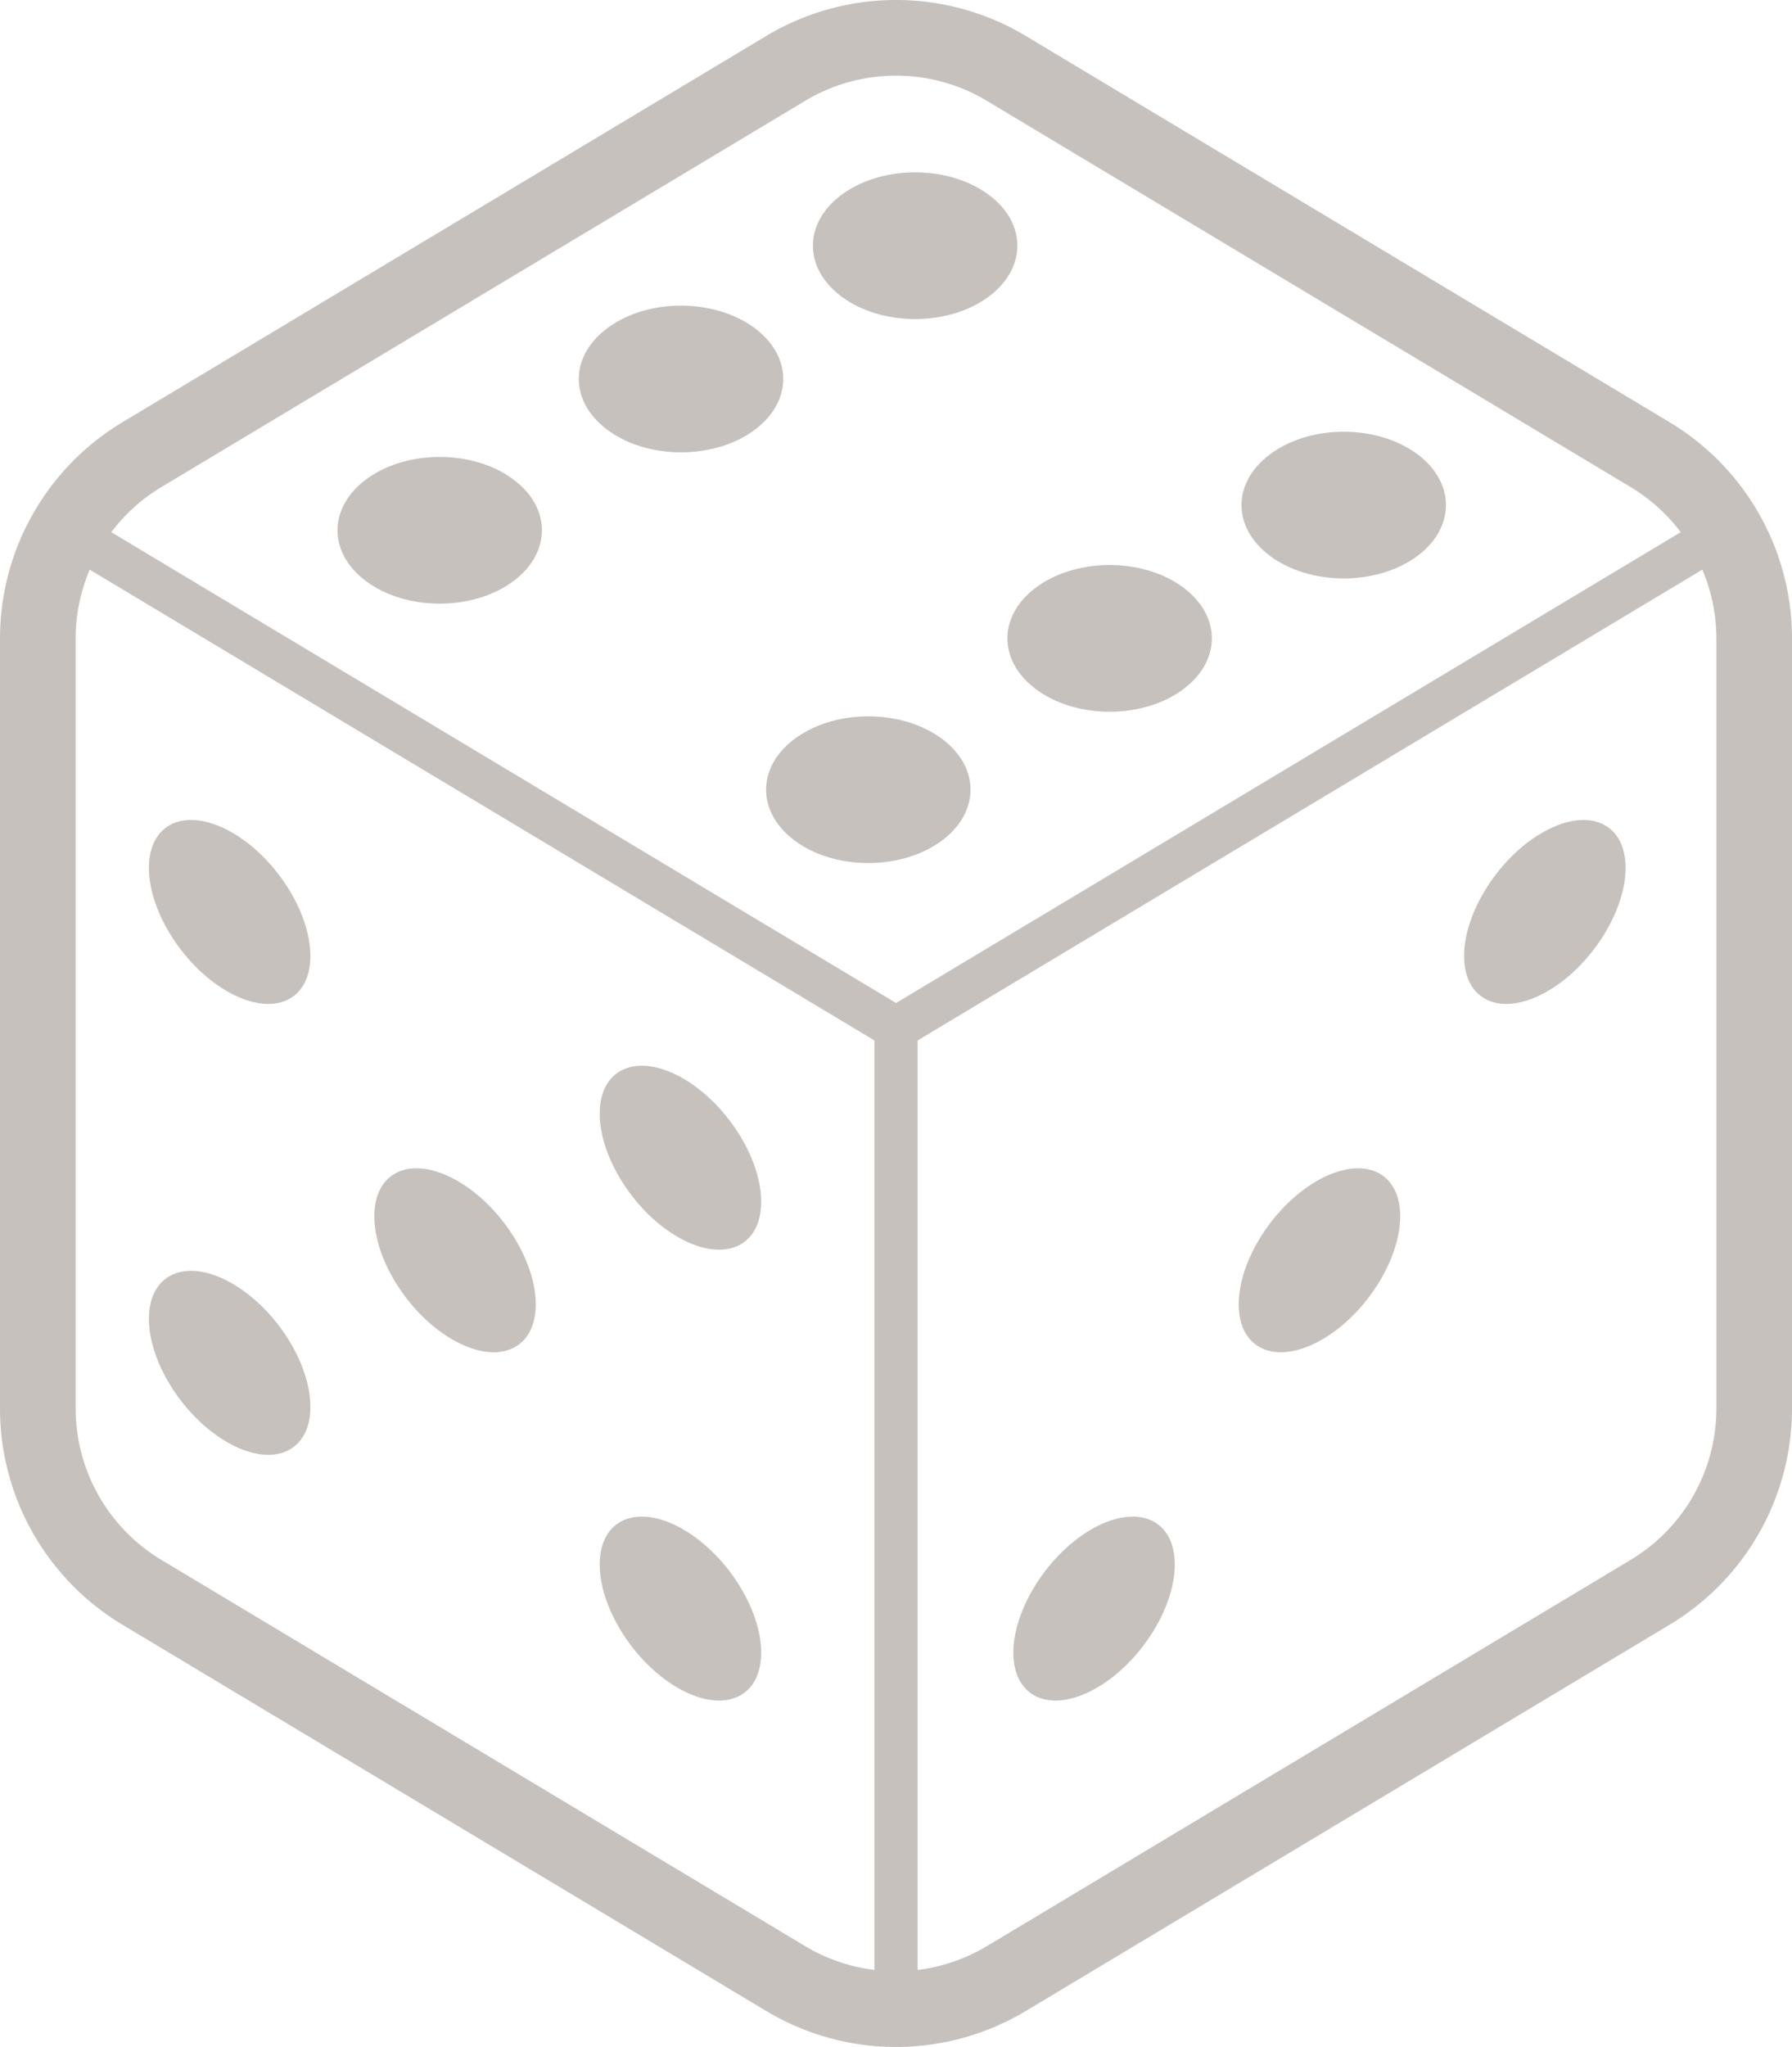 <svg height="800" width="700.537" version="1.1" id="_x32_" viewBox="0 0 448.344 512" xml:space="preserve" xmlns="http://www.w3.org/2000/svg"><style type="text/css" id="style1">.st0{fill:#c7c1bd}</style><g id="g15" transform="translate(-31.828)"><path class="st0" d="M449.532 105.602 288.463 8.989A63.031 63.031 0 0 0 256.011 0a63.031 63.031 0 0 0-32.467 8.989L62.475 105.602a63.113 63.113 0 0 0-30.647 54.117v192.562a63.112 63.112 0 0 0 30.647 54.117l161.069 96.613a63.099 63.099 0 0 0 64.919 0l161.069-96.613a63.105 63.105 0 0 0 30.64-54.117V159.719a63.107 63.107 0 0 0-30.64-54.117zM250.599 492.733a44.197 44.197 0 0 1-17.32-5.948L72.21 390.172a44.202 44.202 0 0 1-21.456-37.891V159.719a44.022 44.022 0 0 1 3.518-17.233L250.6 260.246v232.487zM59.669 133.114a44.08 44.08 0 0 1 12.541-11.285l161.069-96.613a44.121 44.121 0 0 1 22.732-6.291 44.109 44.109 0 0 1 22.718 6.291l161.069 96.613a44.062 44.062 0 0 1 12.54 11.285L256.011 250.881zm401.585 219.167a44.202 44.202 0 0 1-21.456 37.891l-161.069 96.613a44.245 44.245 0 0 1-17.321 5.948V260.246l196.328-117.76a44 44 0 0 1 3.518 17.233z" id="path1"/><path class="st0" d="M160.209 119.875c-9.828-7.278-26.021-7.465-36.165-.41-10.144 7.056-10.399 18.67-.57 25.947 9.828 7.277 26.022 7.459 36.159.41 10.15-7.056 10.405-18.67.576-25.947z" id="path2"/><path class="st0" d="M279.159 48.686c-9.829-7.277-26.022-7.458-36.172-.403-10.137 7.049-10.393 18.664-.564 25.941 9.829 7.284 26.022 7.458 36.159.416 10.15-7.062 10.405-18.677.577-25.954z" id="path3"/><path class="st0" d="M220.59 82.024c-9.834-7.27-26.028-7.458-36.172-.403-10.15 7.049-10.406 18.664-.571 25.941 9.829 7.284 26.022 7.458 36.166.416 10.138-7.062 10.399-18.676.577-25.954z" id="path4"/><path class="st0" d="M267.437 184.754c-9.828-7.277-26.015-7.459-36.159-.41-10.15 7.056-10.405 18.671-.577 25.947 9.828 7.284 26.021 7.459 36.172.41 10.137-7.056 10.392-18.67.564-25.947z" id="path5"/><path class="st0" d="M386.385 113.564c-9.828-7.271-26.021-7.458-36.158-.403-10.151 7.049-10.406 18.664-.577 25.941 9.828 7.284 26.02 7.458 36.172.416 10.137-7.062 10.392-18.676.563-25.954z" id="path6"/><path class="st0" d="M327.817 146.903c-9.829-7.27-26.022-7.458-36.172-.403-10.137 7.049-10.392 18.664-.564 25.941 9.828 7.284 26.021 7.465 36.158.416 10.152-7.062 10.407-18.669.578-25.954z" id="path7"/><path class="st0" d="M89.289 248.303c11.158 6.083 20.194 1.961 20.194-9.19 0-11.158-9.036-25.128-20.194-31.21-11.157-6.083-20.207-1.967-20.207 9.19-.001 11.151 9.049 25.128 20.207 31.21z" id="path8"/><path class="st0" d="M202.061 309.771c11.158 6.082 20.208 1.967 20.208-9.184 0-11.157-9.05-25.135-20.208-31.217-11.15-6.076-20.194-1.961-20.194 9.198 0 11.151 9.044 25.121 20.194 31.203z" id="path9"/><path class="st0" d="M89.289 361.082c11.158 6.076 20.194 1.967 20.194-9.19 0-11.158-9.036-25.129-20.194-31.21-11.157-6.083-20.207-1.968-20.207 9.19-.001 11.157 9.049 25.128 20.207 31.21z" id="path10"/><path class="st0" d="M202.061 422.55c11.158 6.082 20.208 1.967 20.208-9.191 0-11.151-9.05-25.128-20.208-31.21-11.15-6.076-20.194-1.961-20.194 9.19 0 11.158 9.044 25.129 20.194 31.211z" id="path11"/><path class="st0" d="M145.675 335.424c11.158 6.082 20.201 1.967 20.201-9.191 0-11.151-9.044-25.128-20.201-31.204-11.158-6.082-20.201-1.967-20.201 9.185 0 11.156 9.043 25.127 20.201 31.21z" id="path12"/><path class="st0" d="M418.341 207.902c-11.158 6.082-20.208 20.053-20.208 31.21 0 11.151 9.05 15.273 20.208 9.19 11.144-6.082 20.194-20.059 20.194-31.21 0-11.157-9.049-15.273-20.194-9.19z" id="path13"/><path class="st0" d="M305.555 382.149c-11.158 6.082-20.194 20.059-20.194 31.21 0 11.158 9.036 15.273 20.194 9.191 11.158-6.082 20.194-20.053 20.194-31.211 0-11.151-9.035-15.265-20.194-9.19z" id="path14"/><path class="st0" d="M361.948 295.028c-11.158 6.076-20.207 20.053-20.207 31.204 0 11.158 9.05 15.273 20.207 9.191 11.158-6.083 20.194-20.053 20.194-31.21 0-11.151-9.036-15.266-20.194-9.185z" id="path15"/></g></svg>